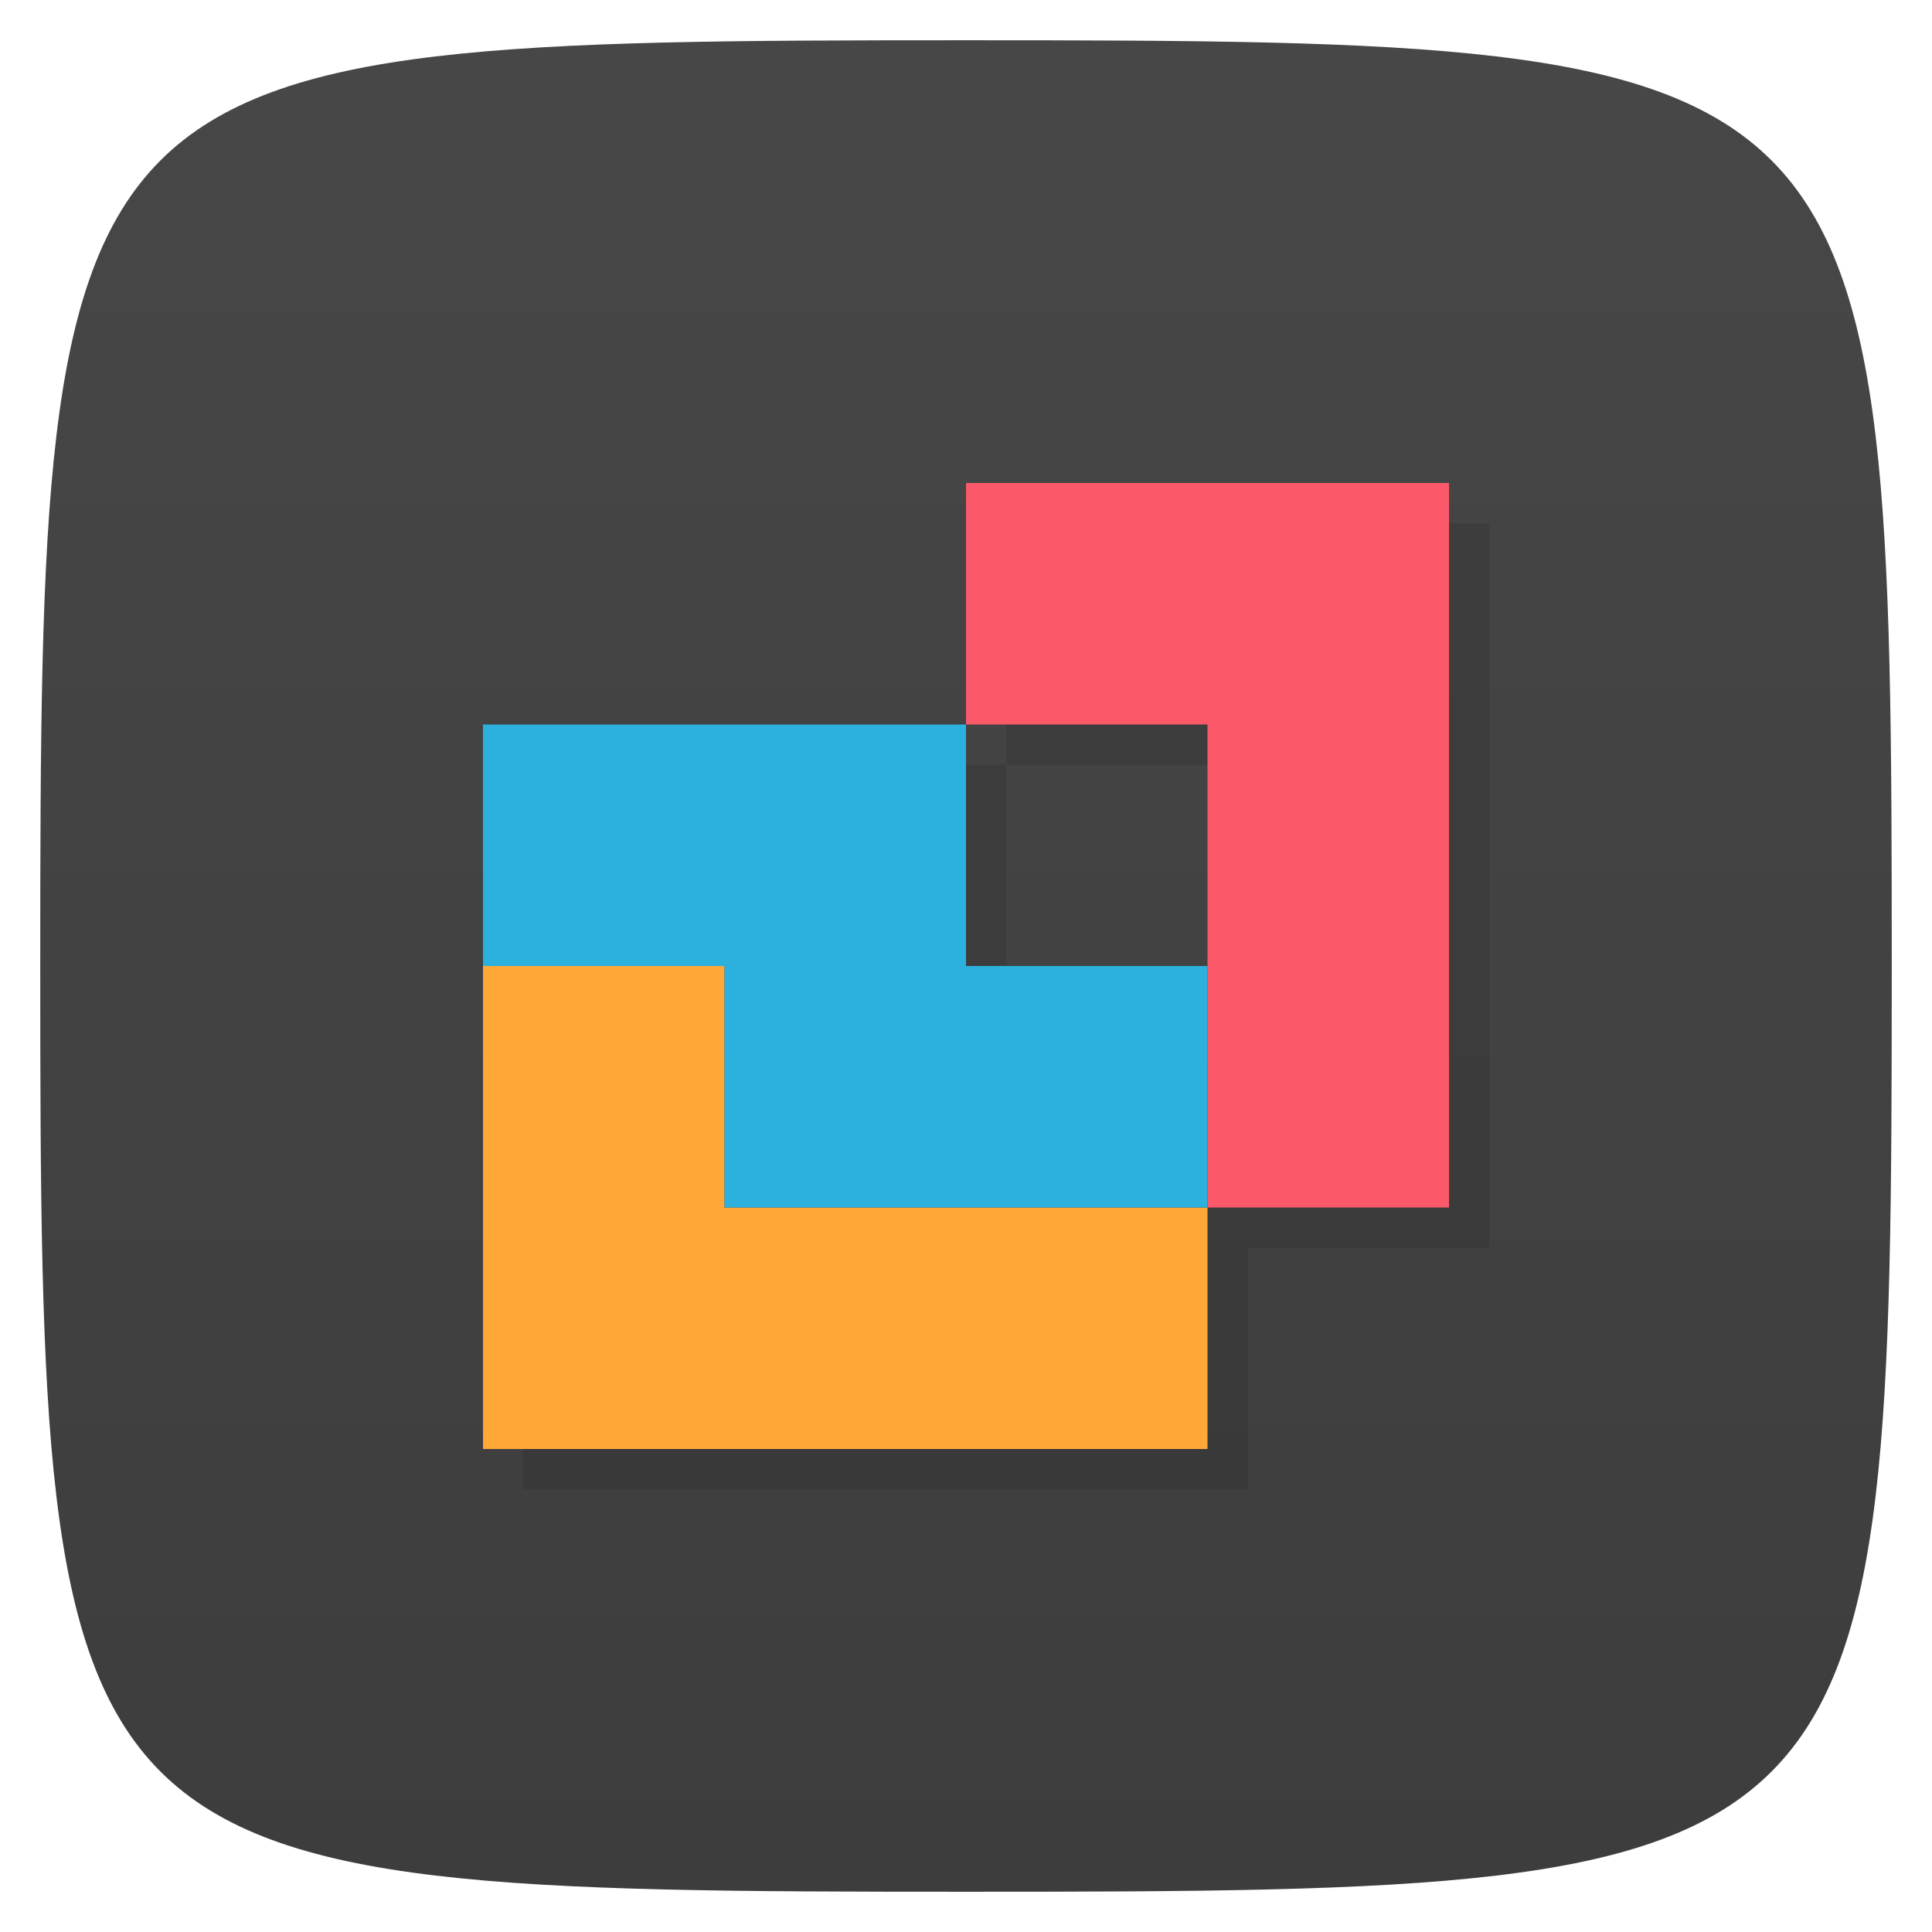 <svg xmlns="http://www.w3.org/2000/svg" viewBox="0 0 48 48">
 <defs>
  <linearGradient id="linearGradient3764" x1="1" x2="47" gradientUnits="userSpaceOnUse" gradientTransform="matrix(0,-1,1,0,-1.5e-6,48)">
   <stop style="stop-color:#3d3d3d;stop-opacity:1"/>
   <stop offset="1" style="stop-color:#474747;stop-opacity:1"/>
  </linearGradient>
 </defs>
 <g>
  
  
  
 </g>
 <g>
  <path d="m 47,24 C 47,46.703 46.703,47 24,47 1.297,47 1,46.703 1,24 1,1.297 1.297,1 24,1 46.703,1 47,1.297 47,24 z" style="fill:url(#linearGradient3764);fill-opacity:1"/>
 </g>
 <g>
  
 </g>
 <path d="m 25 13 0 6 6 0 0 6 -6 0 0 -6 c -4 0 -8 0 -12 0 0 6 0 12 0 18 6 0 12 0 18 0 l 0 -6 6 0 c 0 -6 0 -12 0 -18 -4 0 -8 0 -12 0 z" style="fill:#000;fill-opacity:0.098"/>
 <path d="m 12 24 l 0 6 l 0 6 l 6 0 l 6 0 l 6 0 l 0 -6 l -6 0 l -6 0 l 0 -6 l -6 0 z" style="fill:#ffa837;fill-opacity:1"/>
 <path d="m 12 18 l 0 6 l 6 0 l 0 6 l 6 0 l 6 0 l 0 -6 l -6 0 l 0 -6 l -6 0 l -6 0 z" style="fill:#2cb0de;fill-opacity:1"/>
 <path d="m 24 12 l 0 6 l 6 0 l 0 6 l 0 6 l 6 0 l 0 -6 l 0 -6 l 0 -6 l -6 0 l -6 0 z" style="fill:#fb5969;fill-opacity:1"/>
</svg>
